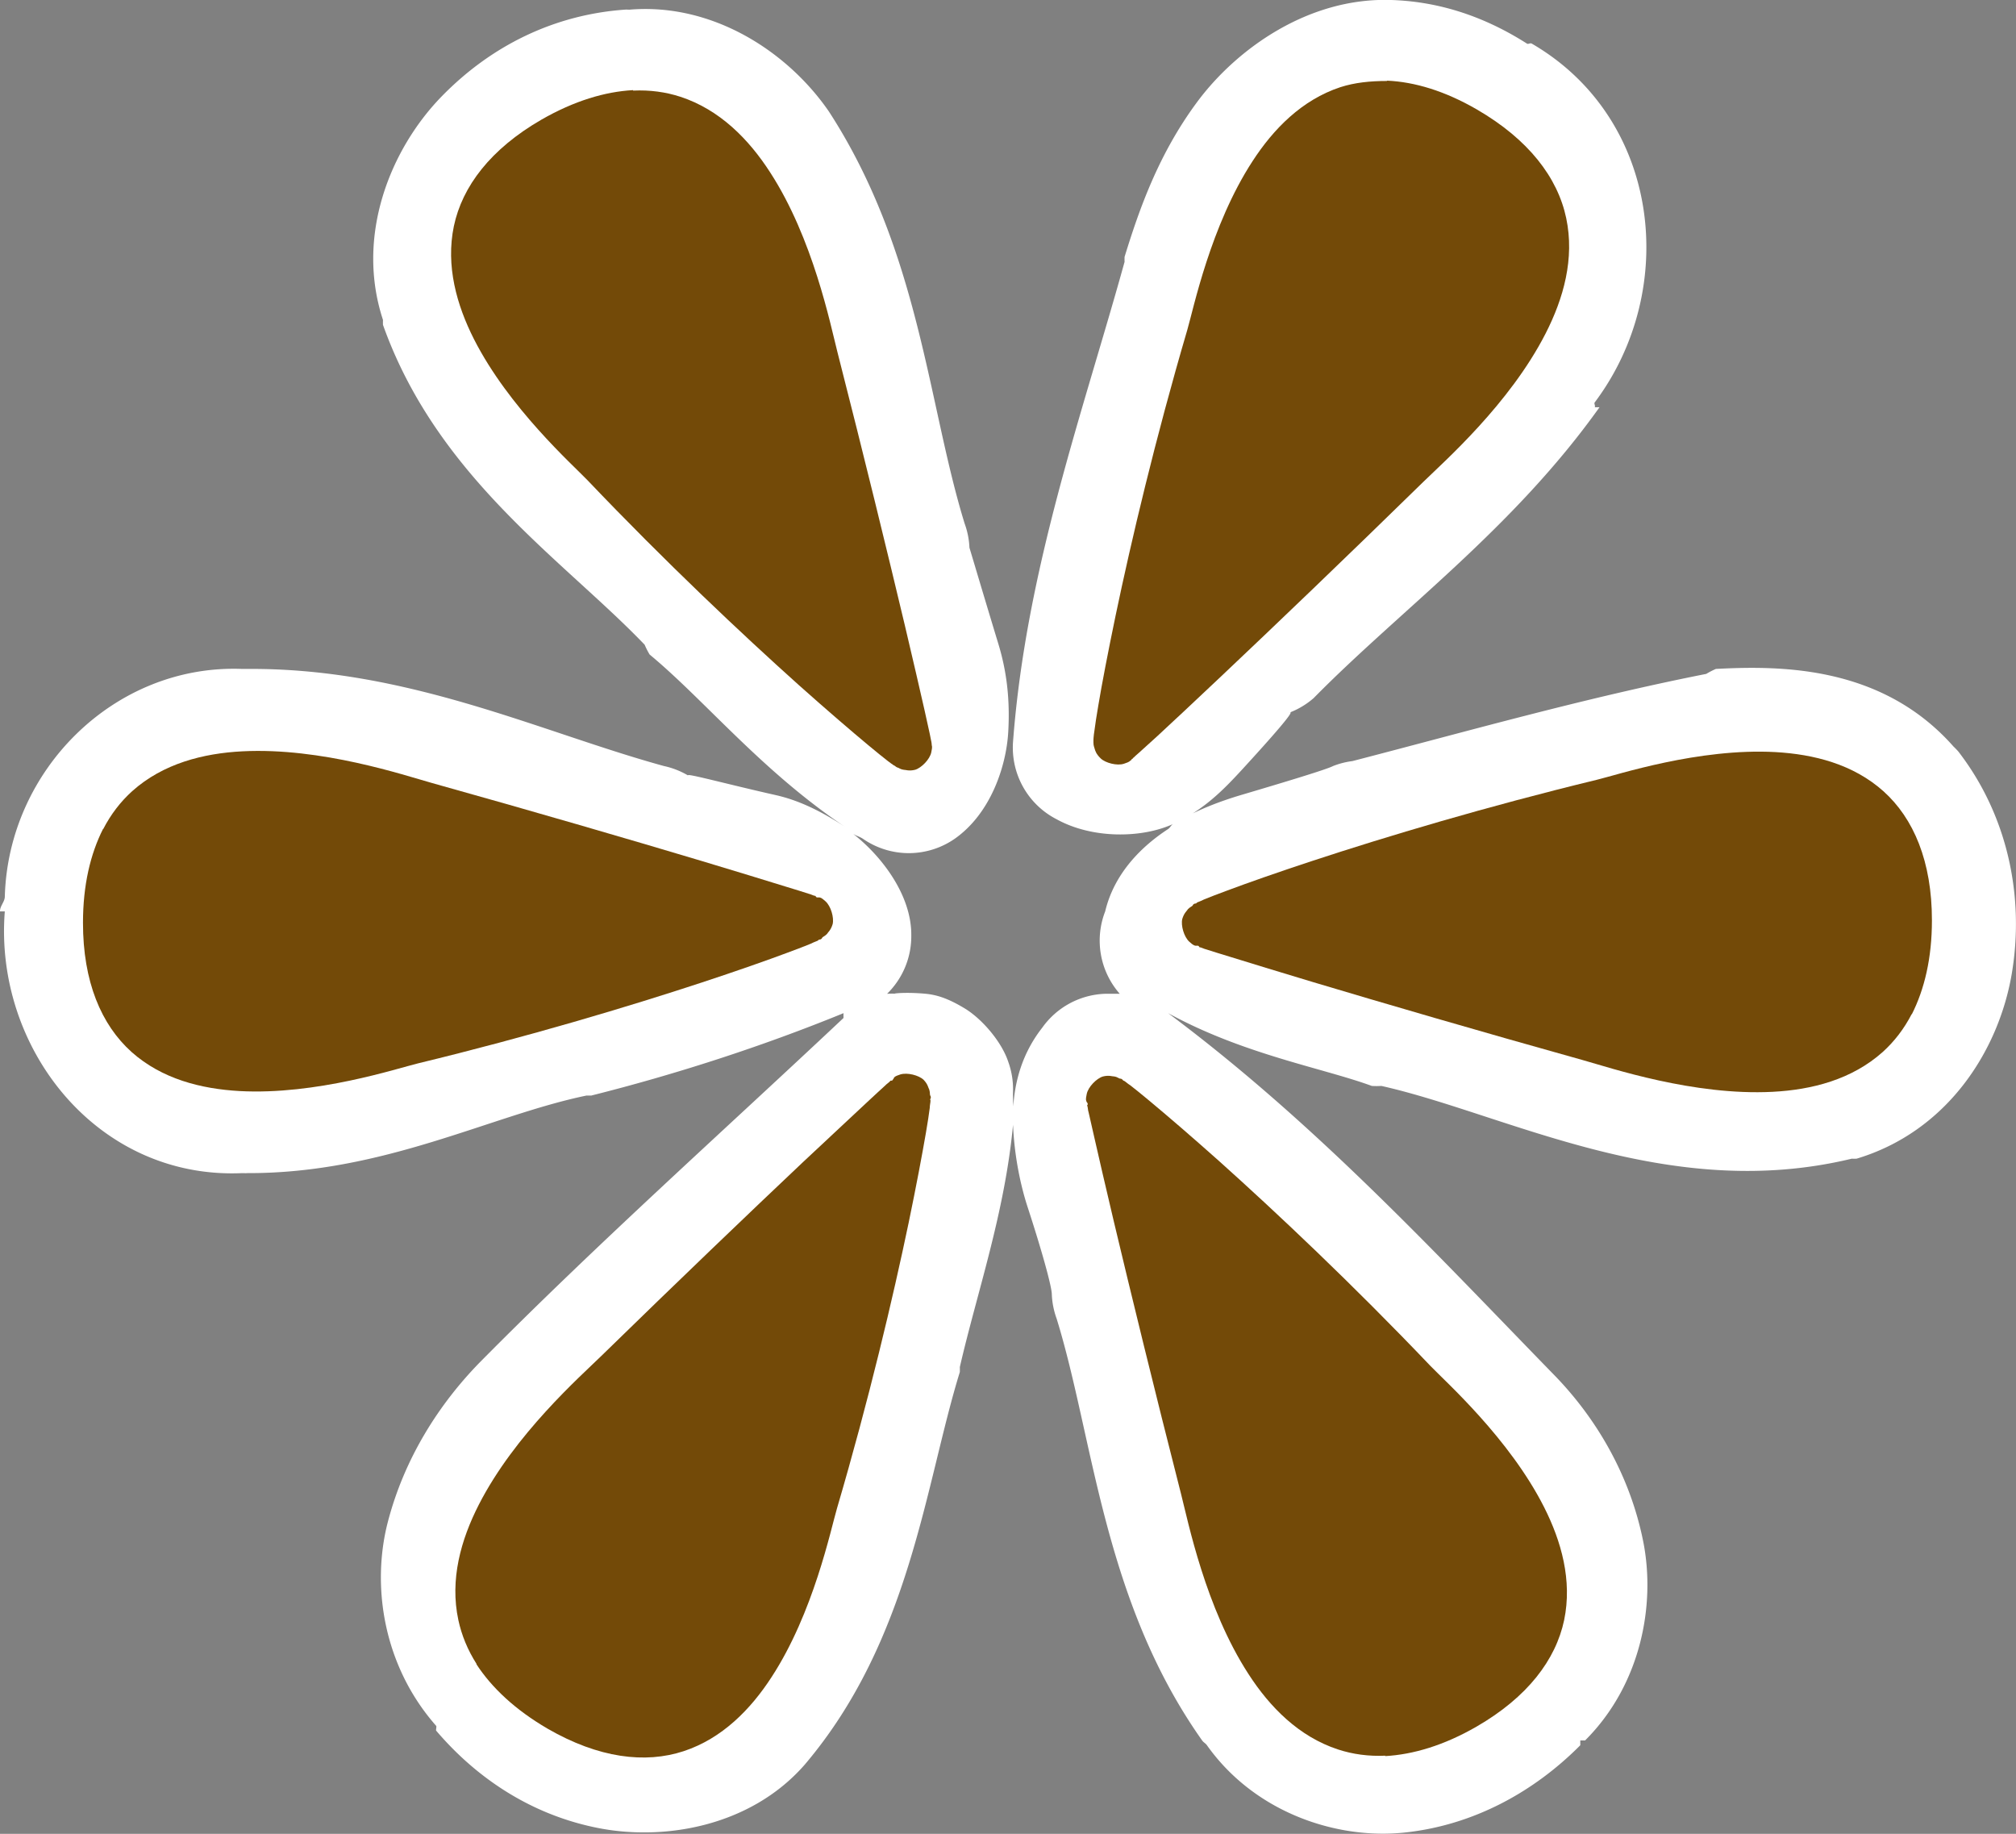 <?xml version="1.0" encoding="UTF-8" standalone="no"?>
<!-- Created with Inkscape (http://www.inkscape.org/) -->

<svg
   xmlns:dc="http://purl.org/dc/elements/1.1/"
   xmlns:cc="http://creativecommons.org/ns#"
   xmlns:rdf="http://www.w3.org/1999/02/22-rdf-syntax-ns#"
   xmlns:svg="http://www.w3.org/2000/svg"
   xmlns="http://www.w3.org/2000/svg"
   xmlns:sodipodi="http://sodipodi.sourceforge.net/DTD/sodipodi-0.dtd"
   xmlns:inkscape="http://www.inkscape.org/namespaces/inkscape"
   width="12.997"
   height="11.821"
   id="svg2"
   version="1.1"
   inkscape:version="0.48.4 r9939"
   sodipodi:docname="viewpoint.svg">
  <rect width="100%" height="100%" fill="#808080" stroke="none"/>
  <sodipodi:namedview
     id="base"
     pagecolor="#ffffff"
     bordercolor="#666666"
     borderopacity="1.0"
     inkscape:pageopacity="0.0"
     inkscape:pageshadow="2"
     inkscape:zoom="45.254834"
     inkscape:cx="5.3402906"
     inkscape:cy="4.5376181"
     inkscape:document-units="px"
     inkscape:current-layer="layer1"
     showgrid="true"
     inkscape:window-width="1920"
     inkscape:window-height="1151"
     inkscape:window-x="0"
     inkscape:window-y="25"
     inkscape:window-maximized="1"
     fit-margin-top="0"
     fit-margin-left="0"
     fit-margin-right="0"
     fit-margin-bottom="0"
     inkscape:snap-global="true">
    <inkscape:grid
       snapvisiblegridlinesonly="true"
       enabled="true"
       visible="true"
       empspacing="5"
       id="grid2994"
       type="xygrid"
       originx="0.495px"
       originy="-0.105px" />
  </sodipodi:namedview>
  <defs
     id="defs4">
    <filter
       id="filter3028"
       x="0"
       y="0"
       width="1"
       height="1"
       inkscape:label="Lightness-Contrast"
       inkscape:menu="Color"
       inkscape:menu-tooltip="Increase or decrease lightness and contrast"
       color-interpolation-filters="sRGB">
      <feFlood
         id="feFlood3030"
         result="result1"
         flood-opacity="0"
         flood-color="rgb(128,128,128)" />
      <feBlend
         id="feBlend3032"
         in2="SourceGraphic"
         mode="normal"
         result="result2" />
      <feComposite
         id="feComposite3034"
         in2="SourceGraphic"
         k2="1"
         operator="arithmetic"
         result="result3"
         k1="0"
         k3="0"
         k4="0" />
      <feComposite
         id="feComposite3036"
         in2="SourceGraphic"
         operator="in" />
    </filter>
    <filter
       id="filter3055"
       inkscape:label="Lightness-Contrast"
       x="0"
       y="0"
       width="1"
       height="1"
       inkscape:menu="Color"
       inkscape:menu-tooltip="Increase or decrease lightness and contrast"
       color-interpolation-filters="sRGB">
      <feColorMatrix
         id="feColorMatrix3057"
         type="saturate"
         values="0"
         result="fbSourceGraphic" />
      <feColorMatrix
         result="fbSourceGraphicAlpha"
         in="fbSourceGraphic"
         values="0 0 0 -1 0 0 0 0 -1 0 0 0 0 -1 0 0 0 0 1 0"
         id="feColorMatrix3079" />
      <feFlood
         id="feFlood3081"
         result="result1"
         flood-opacity="0"
         flood-color="rgb(128,128,128)"
         in="fbSourceGraphic" />
      <feBlend
         id="feBlend3083"
         in2="fbSourceGraphic"
         mode="normal"
         result="result2" />
      <feComposite
         id="feComposite3085"
         in2="fbSourceGraphic"
         k2="1"
         operator="arithmetic"
         result="result3"
         k1="0"
         k3="0"
         k4="0" />
      <feComposite
         id="feComposite3087"
         in2="fbSourceGraphic"
         operator="in" />
    </filter>
    <inkscape:perspective
       id="perspective12"
       inkscape:persp3d-origin="290 : 193.33333 : 1"
       inkscape:vp_z="580 : 290 : 1"
       inkscape:vp_y="0 : 1000 : 0"
       inkscape:vp_x="0 : 290 : 1"
       sodipodi:type="inkscape:persp3d" />
    <inkscape:perspective
       id="perspective12-1"
       inkscape:persp3d-origin="290 : 193.33333 : 1"
       inkscape:vp_z="580 : 290 : 1"
       inkscape:vp_y="0 : 1000 : 0"
       inkscape:vp_x="0 : 290 : 1"
       sodipodi:type="inkscape:persp3d" />
    <inkscape:perspective
       id="perspective3579"
       inkscape:persp3d-origin="290 : 193.33333 : 1"
       inkscape:vp_z="580 : 290 : 1"
       inkscape:vp_y="0 : 1000 : 0"
       inkscape:vp_x="0 : 290 : 1"
       sodipodi:type="inkscape:persp3d" />
  </defs>
  <g
     transform="translate(0.495,-1040.437)"
     id="layer1"
     inkscape:groupmode="layer"
     inkscape:label="Layer 1">
    <path
       style="font-size:medium;font-style:normal;font-variant:normal;font-weight:normal;font-stretch:normal;text-indent:0;text-align:start;text-decoration:none;line-height:normal;letter-spacing:normal;word-spacing:normal;text-transform:none;direction:ltr;block-progression:tb;writing-mode:lr-tb;text-anchor:start;baseline-shift:baseline;color:#000000;fill:#ffffff;fill-opacity:1;fill-rule:nonzero;stroke:none;stroke-width:13.059;marker:none;visibility:visible;display:inline;overflow:visible;enable-background:accumulate;font-family:Sans;-inkscape-font-specification:Sans"
       d="M 8.969 0 C 8.433 -0.018 7.97 0.318 7.719 0.656 C 7.468 0.994 7.344 1.351 7.25 1.656 A 0.519 0.519 0 0 0 7.25 1.688 C 6.982 2.656 6.615 3.669 6.531 4.781 A 0.519 0.519 0 0 0 6.812 5.281 C 7.042 5.408 7.36 5.404 7.562 5.312 C 7.765 5.221 7.898 5.079 8 4.969 C 8.203 4.748 8.36 4.569 8.312 4.594 A 0.519 0.519 0 0 0 8.469 4.5 C 9.029 3.931 9.753 3.41 10.312 2.625 L 10.281 2.625 C 10.287 2.617 10.275 2.601 10.281 2.594 C 10.828 1.866 10.707 0.764 9.875 0.281 C 9.865 0.275 9.853 0.287 9.844 0.281 C 9.549 0.093 9.255 0.009 8.969 0 z M 7.562 5.312 C 7.549 5.32 7.544 5.335 7.531 5.344 C 7.368 5.45 7.185 5.623 7.125 5.875 A 0.519 0.519 0 0 0 7.219 6.406 L 7.188 6.406 L 7.125 6.406 A 0.519 0.519 0 0 0 6.719 6.625 C 6.562 6.825 6.524 7.053 6.531 7.25 C 6.539 7.447 6.578 7.637 6.625 7.781 C 6.719 8.069 6.781 8.295 6.781 8.344 A 0.519 0.519 0 0 0 6.812 8.5 C 7.051 9.273 7.111 10.316 7.75 11.219 C 7.759 11.232 7.772 11.237 7.781 11.25 C 8.09 11.686 8.622 11.861 9.062 11.812 C 9.501 11.764 9.889 11.551 10.188 11.25 L 10.188 11.219 L 10.219 11.219 C 10.578 10.861 10.675 10.347 10.594 9.938 C 10.51 9.516 10.297 9.152 10.031 8.875 C 9.257 8.081 8.489 7.246 7.531 6.531 C 8.019 6.798 8.528 6.884 8.844 7 A 0.519 0.519 0 0 0 8.906 7 C 9.712 7.181 10.749 7.756 11.938 7.469 A 0.519 0.519 0 0 0 11.969 7.469 C 12.55 7.295 12.883 6.779 12.969 6.281 C 13.054 5.783 12.944 5.257 12.625 4.844 A 0.519 0.519 0 0 0 12.594 4.812 C 12.136 4.294 11.492 4.289 11.062 4.312 A 0.519 0.519 0 0 0 11 4.344 C 10.215 4.499 9.453 4.716 8.719 4.906 A 0.519 0.519 0 0 0 8.594 4.938 C 8.555 4.959 8.291 5.039 8 5.125 C 7.866 5.165 7.712 5.222 7.562 5.312 z M 6.531 7.25 C 6.538 7.175 6.529 7.108 6.531 7.031 A 0.519 0.519 0 0 0 6.5 6.844 C 6.457 6.714 6.33 6.567 6.219 6.5 C 6.108 6.433 6.037 6.413 5.969 6.406 C 5.832 6.393 5.734 6.406 5.781 6.406 A 0.519 0.519 0 0 0 5.719 6.406 A 0.519 0.519 0 0 0 5.875 6.031 C 5.878 5.768 5.68 5.515 5.5 5.375 C 5.522 5.389 5.54 5.392 5.562 5.406 A 0.519 0.519 0 0 0 6.156 5.406 C 6.386 5.244 6.487 4.942 6.5 4.719 C 6.513 4.495 6.486 4.316 6.438 4.156 C 6.341 3.837 6.25 3.529 6.25 3.531 A 0.519 0.519 0 0 0 6.219 3.375 C 5.982 2.608 5.931 1.624 5.344 0.719 C 5.077 0.331 4.594 0.019 4.062 0.062 C 4.052 0.063 4.042 0.061 4.031 0.062 C 3.575 0.094 3.166 0.293 2.844 0.625 C 2.515 0.965 2.291 1.522 2.469 2.062 A 0.519 0.519 0 0 0 2.469 2.094 C 2.82 3.08 3.639 3.616 4.156 4.156 A 0.519 0.519 0 0 0 4.188 4.219 C 4.547 4.516 4.919 4.981 5.469 5.344 C 5.292 5.225 5.146 5.158 5 5.125 C 4.692 5.056 4.404 4.977 4.438 5 A 0.519 0.519 0 0 0 4.281 4.938 C 3.489 4.721 2.629 4.304 1.594 4.312 C 1.583 4.312 1.573 4.312 1.562 4.312 C 0.74 4.28 0.053 4.962 0.031 5.781 C 0.03 5.814 -0.001 5.841 0 5.875 L 0.031 5.875 C -0.039 6.754 0.625 7.604 1.562 7.562 C 1.573 7.562 1.583 7.563 1.594 7.562 C 2.474 7.565 3.166 7.189 3.781 7.062 A 0.519 0.519 0 0 0 3.812 7.062 C 4.354 6.926 4.912 6.746 5.438 6.531 A 0.519 0.519 0 0 0 5.438 6.562 C 4.662 7.292 3.856 8.011 3.094 8.781 C 2.833 9.048 2.608 9.396 2.5 9.812 C 2.394 10.222 2.47 10.737 2.812 11.125 C 2.816 11.129 2.809 11.152 2.812 11.156 C 3.077 11.467 3.427 11.696 3.844 11.781 C 4.275 11.87 4.838 11.776 5.188 11.375 C 5.87 10.572 5.965 9.565 6.188 8.844 A 0.519 0.519 0 0 0 6.188 8.812 C 6.298 8.334 6.478 7.819 6.531 7.25 z "
       transform="translate(-0.495,1040.437)"
       id="path3321" />
    <g
       id="text3782"
       style="font-size:40px;font-style:normal;font-weight:normal;line-height:125%;letter-spacing:0px;word-spacing:0px;fill:#ffffff;fill-opacity:1;stroke:none;font-family:Sans" />
    <path
       inkscape:connector-curvature="0"
       id="path3000"
       d=""
       style="fill:#000000" />
    <path
       style="font-size:medium;font-style:normal;font-variant:normal;font-weight:normal;font-stretch:normal;text-indent:0;text-align:start;text-decoration:none;line-height:normal;letter-spacing:normal;word-spacing:normal;text-transform:none;direction:ltr;block-progression:tb;writing-mode:lr-tb;text-anchor:start;baseline-shift:baseline;color:#000000;fill:#734a08;fill-opacity:1;fill-rule:nonzero;stroke:none;stroke-width:13.059;marker:none;visibility:visible;display:inline;overflow:visible;enable-background:accumulate;font-family:Sans;-inkscape-font-specification:Sans"
       d="m 3.586,1041.018 c -0.181,0.01 -0.379,0.069 -0.59,0.19 -0.329,0.19 -0.511,0.431 -0.565,0.687 -0.053,0.256 0.018,0.508 0.13,0.729 0.225,0.442 0.634,0.807 0.732,0.909 0.504,0.529 0.996,0.992 1.363,1.321 0.184,0.164 0.337,0.295 0.445,0.385 0.054,0.045 0.096,0.079 0.127,0.103 0.016,0.012 0.028,0.021 0.04,0.029 0.006,0 0.011,0.01 0.024,0.014 0.007,0 0.013,0.01 0.039,0.014 0.013,0 0.034,0.01 0.074,0 0.04,-0.012 0.095,-0.067 0.104,-0.113 0.009,-0.041 0.003,-0.039 0.003,-0.045 -4.865e-4,-0.01 -9.753e-4,-0.01 -0.001,-0.012 -9.067e-4,-0.01 -0.002,-0.011 -0.003,-0.017 -0.002,-0.012 -0.005,-0.027 -0.009,-0.045 -0.008,-0.037 -0.019,-0.088 -0.034,-0.154 -0.03,-0.132 -0.073,-0.319 -0.127,-0.547 -0.109,-0.458 -0.261,-1.082 -0.434,-1.759 -0.046,-0.18 -0.157,-0.732 -0.434,-1.159 -0.138,-0.214 -0.325,-0.404 -0.578,-0.487 -0.095,-0.031 -0.197,-0.045 -0.305,-0.04 z"
       id="use6027"
       inkscape:connector-curvature="0"
       sodipodi:nodetypes="csssssscscsscccccsssssc" />
    <path
       sodipodi:nodetypes="csssssscscsscccccsssssc"
       inkscape:connector-curvature="0"
       id="use6029"
       d="m 0.17,1045.779 c -0.082,0.162 -0.13,0.363 -0.13,0.606 -2.6798e-4,0.38 0.118,0.658 0.313,0.833 0.195,0.174 0.448,0.238 0.696,0.252 0.495,0.027 1.016,-0.146 1.153,-0.179 0.71,-0.172 1.357,-0.366 1.825,-0.52 0.234,-0.077 0.424,-0.144 0.555,-0.193 0.066,-0.024 0.116,-0.044 0.153,-0.059 0.018,-0.01 0.032,-0.013 0.045,-0.02 0.003,-0.01 0.014,0 0.024,-0.014 0.003,-0.01 0.015,-0.01 0.032,-0.027 0.007,-0.012 0.025,-0.024 0.037,-0.064 0.01,-0.041 -0.011,-0.116 -0.046,-0.147 -0.031,-0.028 -0.032,-0.022 -0.038,-0.025 -0.009,0 -0.009,0 -0.011,0 -0.009,0 -0.01,0 -0.016,-0.01 -0.011,0 -0.026,-0.01 -0.044,-0.014 -0.036,-0.012 -0.086,-0.027 -0.151,-0.047 -0.129,-0.04 -0.312,-0.096 -0.538,-0.164 -0.451,-0.135 -1.067,-0.315 -1.74,-0.503 -0.179,-0.05 -0.712,-0.23 -1.221,-0.204 -0.254,0.013 -0.512,0.079 -0.711,0.257 -0.074,0.067 -0.137,0.148 -0.187,0.245 z"
       style="font-size:medium;font-style:normal;font-variant:normal;font-weight:normal;font-stretch:normal;text-indent:0;text-align:start;text-decoration:none;line-height:normal;letter-spacing:normal;word-spacing:normal;text-transform:none;direction:ltr;block-progression:tb;writing-mode:lr-tb;text-anchor:start;baseline-shift:baseline;color:#000000;fill:#734a08;fill-opacity:1;fill-rule:nonzero;stroke:none;stroke-width:13.059;marker:none;visibility:visible;display:inline;overflow:visible;enable-background:accumulate;font-family:Sans;-inkscape-font-specification:Sans" />
    <path
       style="font-size:medium;font-style:normal;font-variant:normal;font-weight:normal;font-stretch:normal;text-indent:0;text-align:start;text-decoration:none;line-height:normal;letter-spacing:normal;word-spacing:normal;text-transform:none;direction:ltr;block-progression:tb;writing-mode:lr-tb;text-anchor:start;baseline-shift:baseline;color:#000000;fill:#734a08;fill-opacity:1;fill-rule:nonzero;stroke:none;stroke-width:13.059;marker:none;visibility:visible;display:inline;overflow:visible;enable-background:accumulate;font-family:Sans;-inkscape-font-specification:Sans"
       d="m 2.576,1051.164 c 0.099,0.152 0.25,0.294 0.459,0.416 0.329,0.19 0.629,0.227 0.878,0.145 0.248,-0.082 0.431,-0.269 0.566,-0.477 0.271,-0.415 0.382,-0.953 0.422,-1.088 0.206,-0.701 0.361,-1.358 0.462,-1.841 0.05,-0.241 0.087,-0.439 0.111,-0.578 0.012,-0.069 0.02,-0.123 0.025,-0.162 4.162e-4,-0.021 0.005,-0.034 0.005,-0.049 -0.007,-0.01 0.007,-0.012 4.6e-6,-0.028 -0.007,-0.01 -0.001,-0.018 -0.008,-0.041 -0.007,-0.012 -0.008,-0.034 -0.037,-0.064 -0.031,-0.029 -0.105,-0.048 -0.15,-0.034 -0.04,0.013 -0.035,0.017 -0.04,0.02 -0.004,0.01 -0.005,0.01 -0.006,0.01 -0.005,0.01 -0.005,0.01 -0.017,0.01 -0.006,0.01 -0.022,0.018 -0.034,0.031 -0.028,0.025 -0.066,0.061 -0.116,0.107 -0.099,0.092 -0.239,0.223 -0.411,0.384 -0.342,0.323 -0.806,0.767 -1.306,1.255 -0.133,0.13 -0.555,0.502 -0.787,0.956 -0.116,0.227 -0.188,0.483 -0.132,0.744 0.021,0.098 0.06,0.193 0.118,0.284 z"
       id="use6031"
       inkscape:connector-curvature="0"
       sodipodi:nodetypes="csssssscscsscccccsssssc" />
    <path
       style="font-size:medium;font-style:normal;font-variant:normal;font-weight:normal;font-stretch:normal;text-indent:0;text-align:start;text-decoration:none;line-height:normal;letter-spacing:normal;word-spacing:normal;text-transform:none;direction:ltr;block-progression:tb;writing-mode:lr-tb;text-anchor:start;baseline-shift:baseline;color:#000000;fill:#734a08;fill-opacity:1;fill-rule:nonzero;stroke:none;stroke-width:13.059;marker:none;visibility:visible;display:inline;overflow:visible;enable-background:accumulate;font-family:Sans;-inkscape-font-specification:Sans"
       d="m 8.434,1051.757 c 0.181,-0.01 0.38,-0.069 0.59,-0.19 0.329,-0.19 0.511,-0.431 0.565,-0.687 0.053,-0.256 -0.018,-0.508 -0.13,-0.729 -0.224,-0.442 -0.634,-0.807 -0.732,-0.909 -0.504,-0.529 -0.996,-0.992 -1.363,-1.321 -0.184,-0.164 -0.337,-0.295 -0.445,-0.385 -0.054,-0.045 -0.096,-0.079 -0.127,-0.103 -0.018,-0.011 -0.027,-0.021 -0.04,-0.029 -0.01,0 -0.007,-0.012 -0.024,-0.014 -0.01,0 -0.016,-0.01 -0.039,-0.014 -0.014,2e-4 -0.034,-0.01 -0.074,2e-4 -0.04,0.012 -0.095,0.067 -0.104,0.113 -0.009,0.041 -0.003,0.039 -0.003,0.045 0.004,0.01 0.005,0.01 0.006,0.01 0.005,0.01 0.005,0.01 -5.842e-4,0.019 0.006,0.01 0.004,0.028 0.01,0.045 0.008,0.037 0.02,0.088 0.035,0.154 0.03,0.132 0.073,0.319 0.127,0.547 0.109,0.458 0.261,1.082 0.434,1.759 0.046,0.18 0.157,0.732 0.434,1.159 0.138,0.214 0.325,0.404 0.578,0.487 0.095,0.031 0.197,0.045 0.306,0.04 z"
       id="use6033"
       inkscape:connector-curvature="0"
       sodipodi:nodetypes="csssssscscsscccccsssssc" />
    <path
       style="font-size:medium;font-style:normal;font-variant:normal;font-weight:normal;font-stretch:normal;text-indent:0;text-align:start;text-decoration:none;line-height:normal;letter-spacing:normal;word-spacing:normal;text-transform:none;direction:ltr;block-progression:tb;writing-mode:lr-tb;text-anchor:start;baseline-shift:baseline;color:#000000;fill:#734a08;fill-opacity:1;fill-rule:nonzero;stroke:none;stroke-width:13.059;marker:none;visibility:visible;display:inline;overflow:visible;enable-background:accumulate;font-family:Sans;-inkscape-font-specification:Sans"
       d="m 11.83,1046.976 c 0.082,-0.162 0.13,-0.363 0.13,-0.606 2.68e-4,-0.38 -0.118,-0.658 -0.313,-0.833 -0.195,-0.174 -0.448,-0.238 -0.696,-0.252 -0.495,-0.027 -1.016,0.146 -1.153,0.179 -0.71,0.172 -1.357,0.366 -1.825,0.52 -0.234,0.077 -0.424,0.144 -0.555,0.193 -0.066,0.024 -0.116,0.044 -0.153,0.059 -0.018,0.01 -0.032,0.013 -0.045,0.02 -0.003,0.01 -0.014,0 -0.024,0.014 -0.003,0.01 -0.015,0.01 -0.032,0.027 -0.007,0.012 -0.025,0.024 -0.037,0.064 -0.01,0.041 0.011,0.116 0.046,0.147 0.031,0.028 0.032,0.022 0.038,0.025 0.009,0 0.009,0 0.011,0 0.009,0 0.01,0 0.016,0.01 0.011,0 0.026,0.01 0.044,0.014 0.036,0.012 0.086,0.027 0.151,0.047 0.129,0.04 0.312,0.096 0.538,0.164 0.451,0.135 1.067,0.315 1.74,0.503 0.179,0.05 0.712,0.23 1.221,0.204 0.254,-0.013 0.512,-0.079 0.711,-0.257 0.074,-0.067 0.137,-0.148 0.187,-0.245 z"
       id="use6035"
       inkscape:connector-curvature="0"
       sodipodi:nodetypes="csssssscscsscccccsssssc" />
    <path
       style="font-size:medium;font-style:normal;font-variant:normal;font-weight:normal;font-stretch:normal;text-indent:0;text-align:start;text-decoration:none;line-height:normal;letter-spacing:normal;word-spacing:normal;text-transform:none;direction:ltr;block-progression:tb;writing-mode:lr-tb;text-anchor:start;baseline-shift:baseline;color:#000000;fill:#734a08;fill-opacity:1;fill-rule:nonzero;stroke:none;stroke-width:13.059;marker:none;visibility:visible;display:inline;overflow:visible;enable-background:accumulate;font-family:Sans;-inkscape-font-specification:Sans"
       d="m 8.446,1040.959 c -0.107,0 -0.207,0.01 -0.3,0.04 -0.248,0.082 -0.431,0.269 -0.566,0.477 -0.271,0.416 -0.381,0.953 -0.421,1.089 -0.206,0.701 -0.361,1.358 -0.462,1.841 -0.05,0.241 -0.088,0.439 -0.111,0.577 -0.012,0.069 -0.02,0.123 -0.025,0.162 -0.003,0.019 -0.005,0.034 -0.006,0.049 -5.322e-4,0.01 -0.001,0.014 -7.126e-4,0.029 3.791e-4,0.01 -5.664e-4,0.015 0.008,0.041 0.004,0.013 0.009,0.033 0.039,0.062 0.03,0.029 0.106,0.049 0.15,0.034 0.04,-0.013 0.036,-0.017 0.041,-0.02 0.005,0 0.008,-0.01 0.01,-0.01 0.005,0 0.008,-0.01 0.013,-0.011 0.009,-0.01 0.02,-0.018 0.034,-0.031 0.028,-0.025 0.068,-0.061 0.117,-0.106 0.099,-0.091 0.239,-0.223 0.41,-0.384 0.342,-0.323 0.806,-0.767 1.306,-1.256 0.133,-0.13 0.555,-0.501 0.787,-0.955 0.116,-0.227 0.188,-0.483 0.133,-0.744 -0.055,-0.261 -0.242,-0.507 -0.577,-0.701 -0.206,-0.119 -0.4,-0.177 -0.577,-0.185 z"
       id="use6039"
       inkscape:connector-curvature="0"
       sodipodi:nodetypes="csssssscscscscccsssssscc" />
  </g>
</svg>
